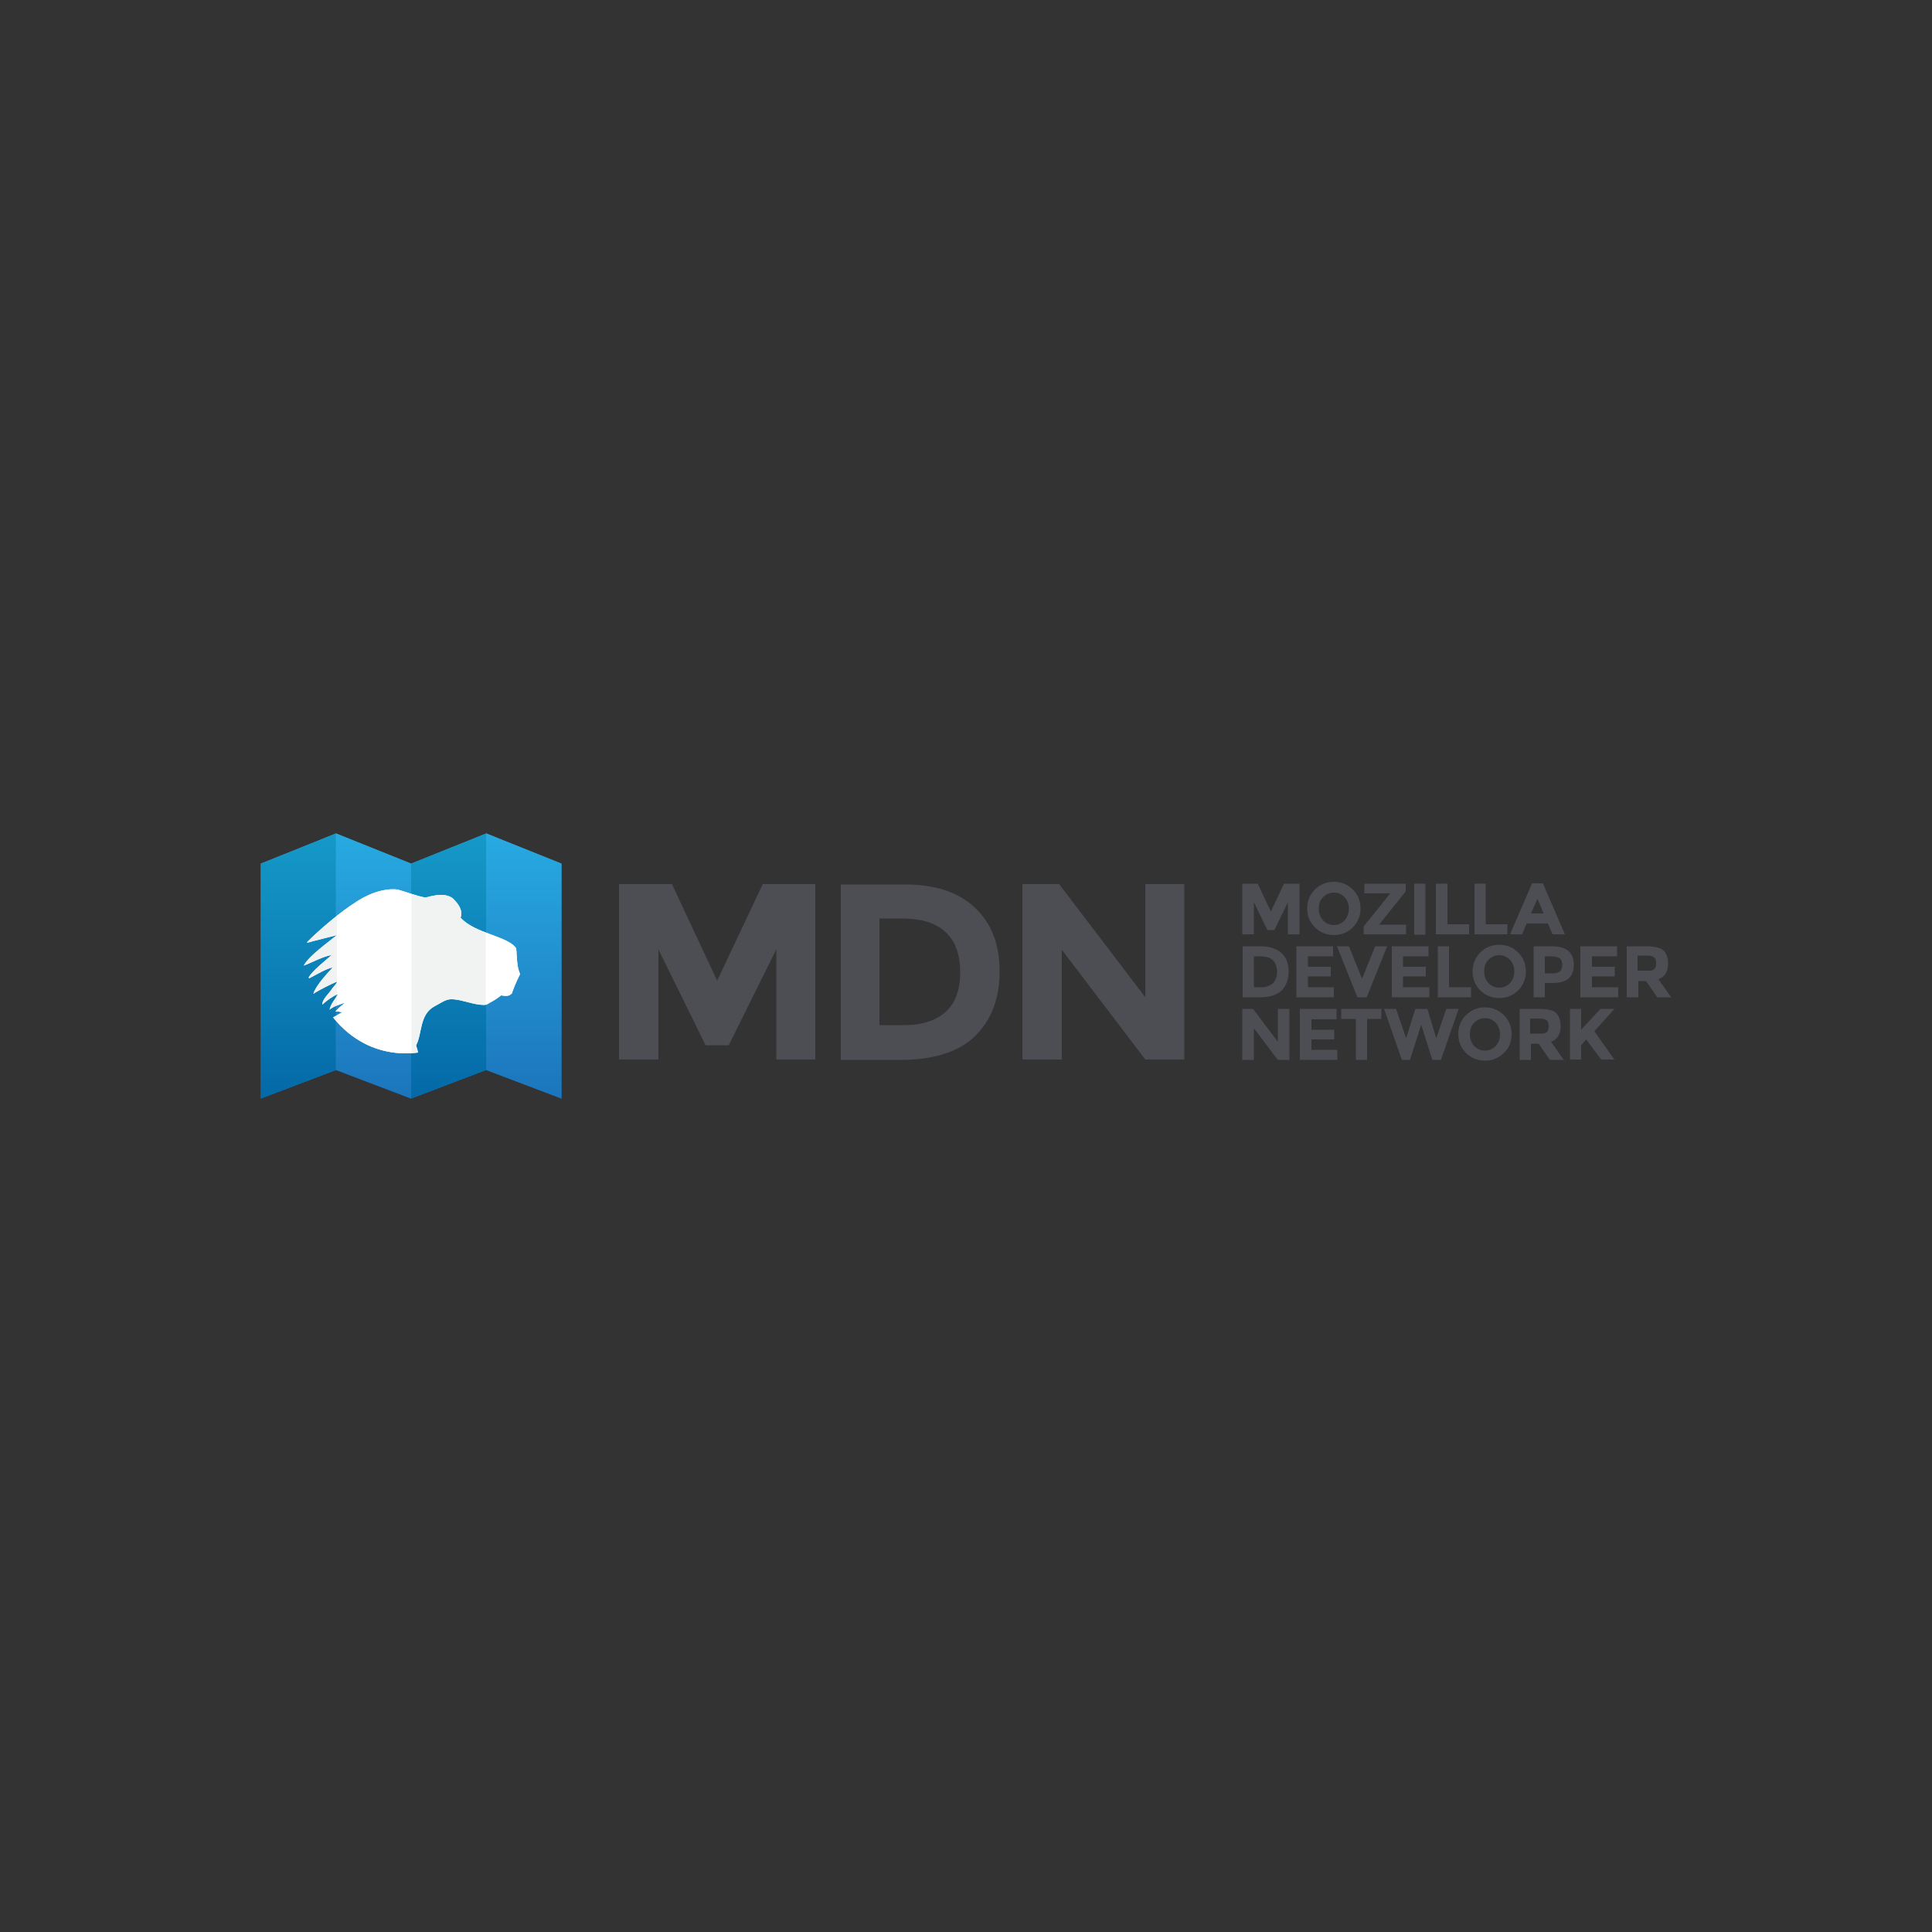 <svg version="1.1" id="Layer_1" xmlns="http://www.w3.org/2000/svg"
   xmlns:xlink="http://www.w3.org/1999/xlink" x="0px" y="0px"
   viewBox="0 0 500 500" style="enable-background:new 0 0 500 500;" xml:space="preserve">
<rect x="0" y="0" width="500" height="500" fill="#333333" stroke="none"/>
<style type="text/css">
	.st0{fill:#4D4E53;}
	.st1{fill:url(#XMLID_81_);}
	.st2{fill:url(#XMLID_82_);}
	.st3{fill:url(#XMLID_86_);}
	.st4{fill:url(#XMLID_87_);}
	.st5{fill:url(#XMLID_88_);}
	.st6{clip-path:url(#XMLID_89_);fill:#FFFFFF;}
	.st7{clip-path:url(#XMLID_90_);fill:#F1F2F2;}
	.st8{clip-path:url(#XMLID_91_);fill:#FFFFFF;}
	.st9{clip-path:url(#XMLID_92_);fill:#F1F2F2;}
	.st10{clip-path:url(#XMLID_93_);fill:#FFFFFF;}
</style>
<g id="XMLID_1_">
	<polygon id="XMLID_3_" class="st0" points="333.3,233.5 329.8,240.7 328,240.7 324.5,233.5 324.5,241.8 321.5,241.8 321.5,228.7 
		325.5,228.7 328.9,235.9 332.3,228.7 336.3,228.7 336.3,241.8 333.3,241.8 333.3,233.5 	"/>
	<path id="XMLID_6_" class="st0" d="M350.1,240c-1.3,1.3-3,2-4.9,2c-1.9,0-3.6-0.7-4.9-2c-1.3-1.3-2-2.9-2-4.9c0-1.9,0.7-3.6,2-4.9
		c1.3-1.3,3-2,4.9-2c1.9,0,3.6,0.7,4.9,2c1.3,1.3,2,2.9,2,4.9C352.1,237.1,351.4,238.7,350.1,240z M349.1,235.2c0-1.2-0.4-2.2-1.1-3
		c-0.8-0.8-1.7-1.2-2.8-1.2c-1.1,0-2,0.4-2.8,1.2c-0.8,0.8-1.1,1.8-1.1,3c0,1.2,0.4,2.2,1.1,3c0.8,0.8,1.7,1.2,2.8,1.2
		c1.1,0,2-0.4,2.8-1.2C348.7,237.3,349.1,236.3,349.1,235.2z"/>
	<polygon id="XMLID_7_" class="st0" points="352.9,241.8 352.9,239.8 359.8,231.2 353.1,231.2 353.1,228.7 363.8,228.7 363.8,230.7 
		356.9,239.3 363.9,239.3 363.9,241.8 352.9,241.8 	"/>
	<rect id="XMLID_8_" x="366" y="228.7" class="st0" width="2.9" height="13.2"/>
	<polygon id="XMLID_9_" class="st0" points="371.6,241.8 371.6,228.7 374.6,228.7 374.6,239.2 380.2,239.2 380.2,241.8 	"/>
	<polygon id="XMLID_10_" class="st0" points="381.6,241.8 381.6,228.7 384.5,228.7 384.5,239.2 390.1,239.2 390.1,241.8 	"/>
	<path id="XMLID_13_" class="st0" d="M401.8,241.8l-1.2-2.8h-5.5l-1.2,2.8h-3.1l5.7-13.2h2.8l5.7,13.2H401.8z M397.9,232.6l-1.7,3.8
		h3.3L397.9,232.6z"/>
	<path id="XMLID_16_" class="st0" d="M331.6,246.6c1.3,1.2,1.9,2.8,1.9,4.8c0,2-0.6,3.7-1.8,4.9c-1.2,1.2-3.1,1.8-5.6,1.8h-4.5
		v-13.2h4.7C328.5,244.9,330.3,245.5,331.6,246.6z M329.4,254.5c0.7-0.7,1.1-1.7,1.1-3c0-1.3-0.4-2.3-1.1-3c-0.7-0.7-1.8-1-3.3-1
		h-1.6v8h1.9C327.7,255.5,328.7,255.1,329.4,254.5z"/>
	<polygon id="XMLID_17_" class="st0" points="345,244.9 345,247.5 338.5,247.5 338.5,250.2 344.4,250.2 344.4,252.7 338.5,252.7 
		338.5,255.5 345.2,255.5 345.2,258.1 335.5,258.1 335.5,244.9 	"/>
	<polygon id="XMLID_18_" class="st0" points="352.5,253.3 355.9,244.9 359,244.9 353.7,258.1 351.3,258.1 346,244.9 349.1,244.9 	
		"/>
	<polygon id="XMLID_19_" class="st0" points="369.7,244.9 369.7,247.5 363.1,247.5 363.1,250.2 369,250.2 369,252.7 363.1,252.7 
		363.1,255.5 369.9,255.5 369.9,258.1 360.2,258.1 360.2,244.9 	"/>
	<polygon id="XMLID_20_" class="st0" points="372.1,258.1 372.1,244.9 375,244.9 375,255.5 380.7,255.5 380.7,258.1 	"/>
	<path id="XMLID_23_" class="st0" d="M392.9,256.3c-1.3,1.3-3,2-4.9,2c-1.9,0-3.6-0.7-4.9-2c-1.3-1.3-2-2.9-2-4.9
		c0-1.9,0.7-3.6,2-4.9c1.3-1.3,3-2,4.9-2s3.6,0.7,4.9,2c1.3,1.3,2,2.9,2,4.9C394.9,253.3,394.2,255,392.9,256.3z M391.9,251.4
		c0-1.2-0.4-2.2-1.1-3c-0.8-0.8-1.7-1.2-2.8-1.2c-1.1,0-2,0.4-2.8,1.2c-0.8,0.8-1.1,1.8-1.1,3c0,1.2,0.4,2.2,1.1,3
		c0.8,0.8,1.7,1.2,2.8,1.2c1.1,0,2-0.4,2.8-1.2C391.5,253.6,391.9,252.6,391.9,251.4z"/>
	<path id="XMLID_26_" class="st0" d="M405.9,246.1c0.9,0.8,1.4,2,1.4,3.6c0,1.6-0.5,2.8-1.4,3.6c-1,0.8-2.4,1.1-4.3,1.1h-1.8v3.7
		h-2.9v-13.2h4.7C403.5,244.9,405,245.3,405.9,246.1z M403.8,251.3c0.4-0.4,0.5-1,0.5-1.7s-0.2-1.3-0.7-1.6
		c-0.5-0.3-1.2-0.5-2.1-0.5h-1.7v4.4h2C402.8,251.9,403.4,251.7,403.8,251.3z"/>
	<polygon id="XMLID_27_" class="st0" points="418.5,244.9 418.5,247.5 412,247.5 412,250.2 417.9,250.2 417.9,252.7 412,252.7 
		412,255.5 418.8,255.5 418.8,258.1 409,258.1 409,244.9 	"/>
	<path id="XMLID_30_" class="st0" d="M431.7,249.3c0,2.1-0.8,3.5-2.5,4.1l3.3,4.7h-3.6l-2.9-4.2h-2v4.2H421v-13.2h5
		c2.1,0,3.5,0.3,4.4,1C431.2,246.6,431.7,247.7,431.7,249.3z M428.1,250.8c0.4-0.3,0.5-0.8,0.5-1.6c0-0.7-0.2-1.2-0.6-1.5
		c-0.4-0.3-1-0.4-2-0.4h-2.2v3.9h2.2C427.1,251.3,427.8,251.2,428.1,250.8z"/>
	<polygon id="XMLID_31_" class="st0" points="330.7,261.1 333.7,261.1 333.7,274.3 330.7,274.3 324.5,266.1 324.5,274.3 
		321.5,274.3 321.5,261.1 324.3,261.1 330.7,269.6 	"/>
	<polygon id="XMLID_32_" class="st0" points="345.9,261.1 345.9,263.8 339.4,263.8 339.4,266.5 345.3,266.5 345.3,269 339.4,269 
		339.4,271.7 346.1,271.7 346.1,274.3 336.4,274.3 336.4,261.1 	"/>
	<polygon id="XMLID_33_" class="st0" points="353.8,263.7 353.8,274.3 350.9,274.3 350.9,263.7 347.1,263.7 347.1,261.1 
		357.5,261.1 357.5,263.7 	"/>
	<polygon id="XMLID_34_" class="st0" points="363.9,268.7 366.3,261.1 369.4,261.1 371.7,268.7 374.3,261.1 377.5,261.1 
		372.9,274.3 370.7,274.3 367.8,265.2 364.9,274.3 362.8,274.3 358.2,261.1 361.3,261.1 	"/>
	<path id="XMLID_37_" class="st0" d="M389.2,272.5c-1.3,1.3-3,2-4.9,2c-1.9,0-3.6-0.7-4.9-2c-1.3-1.3-2-2.9-2-4.9
		c0-1.9,0.7-3.6,2-4.9c1.3-1.3,3-2,4.9-2s3.6,0.7,4.9,2c1.3,1.3,2,2.9,2,4.9C391.2,269.6,390.6,271.2,389.2,272.5z M388.2,267.7
		c0-1.2-0.4-2.2-1.1-3c-0.8-0.8-1.7-1.2-2.8-1.2c-1.1,0-2,0.4-2.8,1.2c-0.8,0.8-1.1,1.8-1.1,3c0,1.2,0.4,2.2,1.1,3
		c0.8,0.8,1.7,1.2,2.8,1.2c1.1,0,2-0.4,2.8-1.2C387.9,269.8,388.2,268.8,388.2,267.7z"/>
	<path id="XMLID_40_" class="st0" d="M403.9,265.5c0,2.1-0.8,3.5-2.5,4.1l3.3,4.7h-3.6l-2.9-4.2h-2v4.2h-2.9v-13.2h5
		c2,0,3.5,0.3,4.4,1C403.4,262.9,403.9,264,403.9,265.5z M400.3,267.1c0.4-0.3,0.5-0.8,0.5-1.6c0-0.7-0.2-1.2-0.6-1.5
		c-0.4-0.3-1-0.4-2-0.4h-2.2v3.9h2.2C399.3,267.6,400,267.4,400.3,267.1z"/>
	<path id="XMLID_41_" class="st0" d="M406.3,261.1h2.9v5.4l5-5.4h3.6l-5.2,5.8c0.5,0.6,1.3,1.8,2.5,3.5c1.2,1.7,2.1,3,2.7,3.8h-3.4
		l-3.9-5.2l-1.3,1.5v3.7h-2.9V261.1L406.3,261.1z"/>
	
		<linearGradient id="XMLID_81_" gradientUnits="userSpaceOnUse" x1="-6.226" y1="2.054" x2="-4.435" y2="2.054" gradientTransform="matrix(0 -38.336 38.336 0 27.657 45.657)">
		<stop  offset="0" style="stop-color:#1C75BC"/>
		<stop  offset="1" style="stop-color:#27AAE1"/>
	</linearGradient>
	<polygon id="XMLID_42_" class="st1" points="125.9,215.7 125.9,215.7 125.8,215.7 125.8,215.7 125.8,215.7 106.4,223.5 87,215.7 
		87,215.7 87,215.7 86.9,215.7 86.9,215.7 67.5,223.5 67.5,284.3 87,276.9 106.4,284.3 106.4,284.3 106.4,284.3 106.4,284.3 
		106.4,284.3 125.8,276.9 145.3,284.3 145.3,223.5 	"/>
	
		<linearGradient id="XMLID_82_" gradientUnits="userSpaceOnUse" x1="-6.226" y1="1.718" x2="-4.435" y2="1.718" gradientTransform="matrix(0 -38.336 38.336 0 11.381 45.657)">
		<stop  offset="0" style="stop-color:#0469A7"/>
		<stop  offset="1" style="stop-color:#1599C8"/>
	</linearGradient>
	<polygon id="XMLID_43_" class="st2" points="67.5,223.5 67.5,284.3 87,276.9 87,215.7 	"/>
	
		<linearGradient id="XMLID_86_" gradientUnits="userSpaceOnUse" x1="-6.226" y1="1.942" x2="-4.435" y2="1.942" gradientTransform="matrix(0 -38.336 38.336 0 22.232 45.657)">
		<stop  offset="0" style="stop-color:#1C75BC"/>
		<stop  offset="1" style="stop-color:#27AAE1"/>
	</linearGradient>
	<polygon id="XMLID_44_" class="st3" points="106.4,223.5 106.4,284.3 86.9,276.9 86.9,215.7 	"/>
	
		<linearGradient id="XMLID_87_" gradientUnits="userSpaceOnUse" x1="-6.226" y1="2.166" x2="-4.435" y2="2.166" gradientTransform="matrix(0 -38.336 38.336 0 33.083 45.657)">
		<stop  offset="0" style="stop-color:#0469A7"/>
		<stop  offset="1" style="stop-color:#1599C8"/>
	</linearGradient>
	<polygon id="XMLID_45_" class="st4" points="106.4,223.5 106.4,284.3 125.9,276.9 125.9,215.7 	"/>
	
		<linearGradient id="XMLID_88_" gradientUnits="userSpaceOnUse" x1="-6.226" y1="2.39" x2="-4.435" y2="2.39" gradientTransform="matrix(0 -38.336 38.336 0 43.934 45.657)">
		<stop  offset="0" style="stop-color:#1C75BC"/>
		<stop  offset="1" style="stop-color:#27AAE1"/>
	</linearGradient>
	<polygon id="XMLID_46_" class="st5" points="145.3,223.5 145.3,284.3 125.8,276.9 125.8,215.7 	"/>
	<g id="XMLID_49_">
		<defs>
			<path id="XMLID_48_" d="M134.3,251.3c-0.7-2-0.5-5.5-0.8-6c-2.3-3.1-10.6-3.7-14.3-7.8c0.7-2-0.7-3.7-2-5c-2-1.5-4.9-0.8-7.1-0.2
				c-2.5-0.5-4.8-1.4-7.2-2.1c-5.4-0.6-10.7,3.2-10.7,3.2c-3.9,2.4-9.9,7.5-12.8,10.5c0.7,0.1,1.5-0.4,2.3-0.5l5.5-1.4
				c-2.3,1.9-7.2,5.3-8.6,7.9c1.7-0.6,5.4-2.6,7.2-2.7c-1.6,1.4-4.9,4-5.9,5.7l0.1,0.3c1.4-0.7,4.7-2.7,6.1-2.8
				c-1.5,1.6-4.4,4.7-5,6.8c1.3-0.9,4.7-2.6,6.2-3.2c-0.3,0.8-1.1,1.4-1.6,2.2c-0.7,1.1-2.3,2.4-2.3,3.8c1.2-1.1,2.6-2.1,4.1-2.8
				c-0.7,1.4-1.9,2.5-2.2,4.1c1-0.9,2.8-1.4,4-1.8l-0.1,0.1c-0.1,0.1-1.5,1.1-2.4,2.2c0.8,0,0.2-0.2,1.3,0.1l0.6,0
				c-0.3,0.2-0.6,0.3-0.9,0.5c-0.5,0.3-1.1,0.6-1.6,0.9c2.3,2.9,5.2,5.3,8.4,6.9c4.3,2.1,8.9,2.8,13.6,2.2c-0.1-0.3-0.1-0.5-0.2-0.8
				l0,0c-0.1-0.3-0.2-0.7-0.3-1l0-0.1c1.6-3,0.8-8,4.8-10.1c2.7-1.4,3.1-2.2,6.2-1.6c1.7,0.3,5.4,1.6,7.2,1.2
				c1.6-0.9,2.4-1.3,3.8-2.4c1.8,0.3,2.3,0.1,3-0.8c-0.6,0.8,1.1-3.2,1.9-4.7L134.3,251.3z"/>
		</defs>
		<clipPath id="XMLID_89_">
			<use xlink:href="#XMLID_48_"  style="overflow:visible;"/>
		</clipPath>
		<ellipse id="XMLID_50_" class="st6" cx="106.3" cy="251.5" rx="36.1" ry="24.5"/>
	</g>
	<g id="XMLID_52_">
		<defs>
			<path id="XMLID_51_" d="M134.3,251.3c-0.7-2-0.5-5.5-0.8-6c-2.3-3.1-10.6-3.7-14.3-7.8c0.7-2-0.7-3.7-2-5c-2-1.5-4.9-0.8-7.1-0.2
				c-2.5-0.5-4.8-1.4-7.2-2.1c-5.4-0.6-10.7,3.2-10.7,3.2c-3.9,2.4-9.9,7.5-12.8,10.5c0.7,0.1,1.5-0.4,2.3-0.5l5.5-1.4
				c-2.3,1.9-7.2,5.3-8.6,7.9c1.7-0.6,5.4-2.6,7.2-2.7c-1.6,1.4-4.9,4-5.9,5.7l0.1,0.3c1.4-0.7,4.7-2.7,6.1-2.8
				c-1.5,1.6-4.4,4.7-5,6.8c1.3-0.9,4.7-2.6,6.2-3.2c-0.3,0.8-1.1,1.4-1.6,2.2c-0.7,1.1-2.3,2.4-2.3,3.8c1.2-1.1,2.6-2.1,4.1-2.8
				c-0.7,1.4-1.9,2.5-2.2,4.1c1-0.9,2.8-1.4,4-1.8l-0.1,0.1c-0.1,0.1-1.5,1.1-2.4,2.2c0.8,0,0.2-0.2,1.3,0.1l0.6,0
				c-0.3,0.2-0.6,0.3-0.9,0.5c-0.5,0.3-1.1,0.6-1.6,0.9c2.3,2.9,5.2,5.3,8.4,6.9c4.3,2.1,8.9,2.8,13.6,2.2c-0.1-0.3-0.1-0.5-0.2-0.8
				l0,0c-0.1-0.3-0.2-0.7-0.3-1l0-0.1c1.6-3,0.8-8,4.8-10.1c2.7-1.4,3.1-2.2,6.2-1.6c1.7,0.3,5.4,1.6,7.2,1.2
				c1.6-0.9,2.4-1.3,3.8-2.4c1.8,0.3,2.3,0.1,3-0.8c-0.6,0.8,1.1-3.2,1.9-4.7L134.3,251.3z"/>
		</defs>
		<clipPath id="XMLID_90_">
			<use xlink:href="#XMLID_51_"  style="overflow:visible;"/>
		</clipPath>
		<polygon id="XMLID_53_" class="st7" points="68,224.7 68,286 87.3,278.5 87.3,216.8 		"/>
	</g>
	<g id="XMLID_55_">
		<defs>
			<path id="XMLID_54_" d="M134.3,251.3c-0.7-2-0.5-5.5-0.8-6c-2.3-3.1-10.6-3.7-14.3-7.8c0.7-2-0.7-3.7-2-5c-2-1.5-4.9-0.8-7.1-0.2
				c-2.5-0.5-4.8-1.4-7.2-2.1c-5.4-0.6-10.7,3.2-10.7,3.2c-3.9,2.4-9.9,7.5-12.8,10.5c0.7,0.1,1.5-0.4,2.3-0.5l5.5-1.4
				c-2.3,1.9-7.2,5.3-8.6,7.9c1.7-0.6,5.4-2.6,7.2-2.7c-1.6,1.4-4.9,4-5.9,5.7l0.1,0.3c1.4-0.7,4.7-2.7,6.1-2.8
				c-1.5,1.6-4.4,4.7-5,6.8c1.3-0.9,4.7-2.6,6.2-3.2c-0.3,0.8-1.1,1.4-1.6,2.2c-0.7,1.1-2.3,2.4-2.3,3.8c1.2-1.1,2.6-2.1,4.1-2.8
				c-0.7,1.4-1.9,2.5-2.2,4.1c1-0.9,2.8-1.4,4-1.8l-0.1,0.1c-0.1,0.1-1.5,1.1-2.4,2.2c0.8,0,0.2-0.2,1.3,0.1l0.6,0
				c-0.3,0.2-0.6,0.3-0.9,0.5c-0.5,0.3-1.1,0.6-1.6,0.9c2.3,2.9,5.2,5.3,8.4,6.9c4.3,2.1,8.9,2.8,13.6,2.2c-0.1-0.3-0.1-0.5-0.2-0.8
				l0,0c-0.1-0.3-0.2-0.7-0.3-1l0-0.1c1.6-3,0.8-8,4.8-10.1c2.7-1.4,3.1-2.2,6.2-1.6c1.7,0.3,5.4,1.6,7.2,1.2
				c1.6-0.9,2.4-1.3,3.8-2.4c1.8,0.3,2.3,0.1,3-0.8c-0.6,0.8,1.1-3.2,1.9-4.7L134.3,251.3z"/>
		</defs>
		<clipPath id="XMLID_91_">
			<use xlink:href="#XMLID_54_"  style="overflow:visible;"/>
		</clipPath>
		<polygon id="XMLID_56_" class="st8" points="106.6,224.7 106.6,286 87.2,278.5 87.2,216.8 		"/>
	</g>
	<g id="XMLID_58_">
		<defs>
			<path id="XMLID_57_" d="M134.3,251.3c-0.7-2-0.5-5.5-0.8-6c-2.3-3.1-10.6-3.7-14.3-7.8c0.7-2-0.7-3.7-2-5c-2-1.5-4.9-0.8-7.1-0.2
				c-2.5-0.5-4.8-1.4-7.2-2.1c-5.4-0.6-10.7,3.2-10.7,3.2c-3.9,2.4-9.9,7.5-12.8,10.5c0.7,0.1,1.5-0.4,2.3-0.5l5.5-1.4
				c-2.3,1.9-7.2,5.3-8.6,7.9c1.7-0.6,5.4-2.6,7.2-2.7c-1.6,1.4-4.9,4-5.9,5.7l0.1,0.3c1.4-0.7,4.7-2.7,6.1-2.8
				c-1.5,1.6-4.4,4.7-5,6.8c1.3-0.9,4.7-2.6,6.2-3.2c-0.3,0.8-1.1,1.4-1.6,2.2c-0.7,1.1-2.3,2.4-2.3,3.8c1.2-1.1,2.6-2.1,4.1-2.8
				c-0.7,1.4-1.9,2.5-2.2,4.1c1-0.9,2.8-1.4,4-1.8l-0.1,0.1c-0.1,0.1-1.5,1.1-2.4,2.2c0.8,0,0.2-0.2,1.3,0.1l0.6,0
				c-0.3,0.2-0.6,0.3-0.9,0.5c-0.5,0.3-1.1,0.6-1.6,0.9c2.3,2.9,5.2,5.3,8.4,6.9c4.3,2.1,8.9,2.8,13.6,2.2c-0.1-0.3-0.1-0.5-0.2-0.8
				l0,0c-0.1-0.3-0.2-0.7-0.3-1l0-0.1c1.6-3,0.8-8,4.8-10.1c2.7-1.4,3.1-2.2,6.2-1.6c1.7,0.3,5.4,1.6,7.2,1.2
				c1.6-0.9,2.4-1.3,3.8-2.4c1.8,0.3,2.3,0.1,3-0.8c-0.6,0.8,1.1-3.2,1.9-4.7L134.3,251.3z"/>
		</defs>
		<clipPath id="XMLID_92_">
			<use xlink:href="#XMLID_57_"  style="overflow:visible;"/>
		</clipPath>
		<polygon id="XMLID_59_" class="st9" points="106.5,224.7 106.5,286 125.8,278.5 125.8,216.8 		"/>
	</g>
	<g id="XMLID_61_">
		<defs>
			<path id="XMLID_60_" d="M134.3,251.3c-0.7-2-0.5-5.5-0.8-6c-2.3-3.1-10.6-3.7-14.3-7.8c0.7-2-0.7-3.7-2-5c-2-1.5-4.9-0.8-7.1-0.2
				c-2.5-0.5-4.8-1.4-7.2-2.1c-5.4-0.6-10.7,3.2-10.7,3.2c-3.9,2.4-9.9,7.5-12.8,10.5c0.7,0.1,1.5-0.4,2.3-0.5l5.5-1.4
				c-2.3,1.9-7.2,5.3-8.6,7.9c1.7-0.6,5.4-2.6,7.2-2.7c-1.6,1.4-4.9,4-5.9,5.7l0.1,0.3c1.4-0.7,4.7-2.7,6.1-2.8
				c-1.5,1.6-4.4,4.7-5,6.8c1.3-0.9,4.7-2.6,6.2-3.2c-0.3,0.8-1.1,1.4-1.6,2.2c-0.7,1.1-2.3,2.4-2.3,3.8c1.2-1.1,2.6-2.1,4.1-2.8
				c-0.7,1.4-1.9,2.5-2.2,4.1c1-0.9,2.8-1.4,4-1.8l-0.1,0.1c-0.1,0.1-1.5,1.1-2.4,2.2c0.8,0,0.2-0.2,1.3,0.1l0.6,0
				c-0.3,0.2-0.6,0.3-0.9,0.5c-0.5,0.3-1.1,0.6-1.6,0.9c2.3,2.9,5.2,5.3,8.4,6.9c4.3,2.1,8.9,2.8,13.6,2.2c-0.1-0.3-0.1-0.5-0.2-0.8
				l0,0c-0.1-0.3-0.2-0.7-0.3-1l0-0.1c1.6-3,0.8-8,4.8-10.1c2.7-1.4,3.1-2.2,6.2-1.6c1.7,0.3,5.4,1.6,7.2,1.2
				c1.6-0.9,2.4-1.3,3.8-2.4c1.8,0.3,2.3,0.1,3-0.8c-0.6,0.8,1.1-3.2,1.9-4.7L134.3,251.3z"/>
		</defs>
		<clipPath id="XMLID_93_">
			<use xlink:href="#XMLID_60_"  style="overflow:visible;"/>
		</clipPath>
		<polygon id="XMLID_62_" class="st10" points="145,224.7 145,286 125.7,278.5 125.7,216.8 		"/>
	</g>
	<polygon id="XMLID_47_" class="st0" points="200.9,245.7 188.6,270.5 182.6,270.5 170.4,245.7 170.4,274.2 160.2,274.2 
		160.2,228.8 173.9,228.8 185.6,253.8 197.4,228.8 211,228.8 211,274.2 200.9,274.2 200.9,245.7 	"/>
	<path id="XMLID_65_" class="st0" d="M252.2,234.8c4.3,4,6.5,9.5,6.5,16.5c0,7.1-2.1,12.6-6.3,16.8c-4.2,4.1-10.7,6.2-19.3,6.2
		h-15.5v-45.4h16C241.7,228.8,247.9,230.8,252.2,234.8z M244.8,261.8c2.5-2.3,3.7-5.7,3.7-10.2c0-4.5-1.2-7.9-3.7-10.3
		c-2.5-2.4-6.3-3.6-11.5-3.6h-5.7v27.6h6.4C238.7,265.3,242.3,264.1,244.8,261.8z"/>
	<polygon id="XMLID_66_" class="st0" points="296.4,228.8 306.5,228.8 306.5,274.2 296.4,274.2 274.8,245.8 274.8,274.2 
		264.6,274.2 264.6,228.8 274.1,228.8 296.4,258.1 	"/>
</g>
</svg>